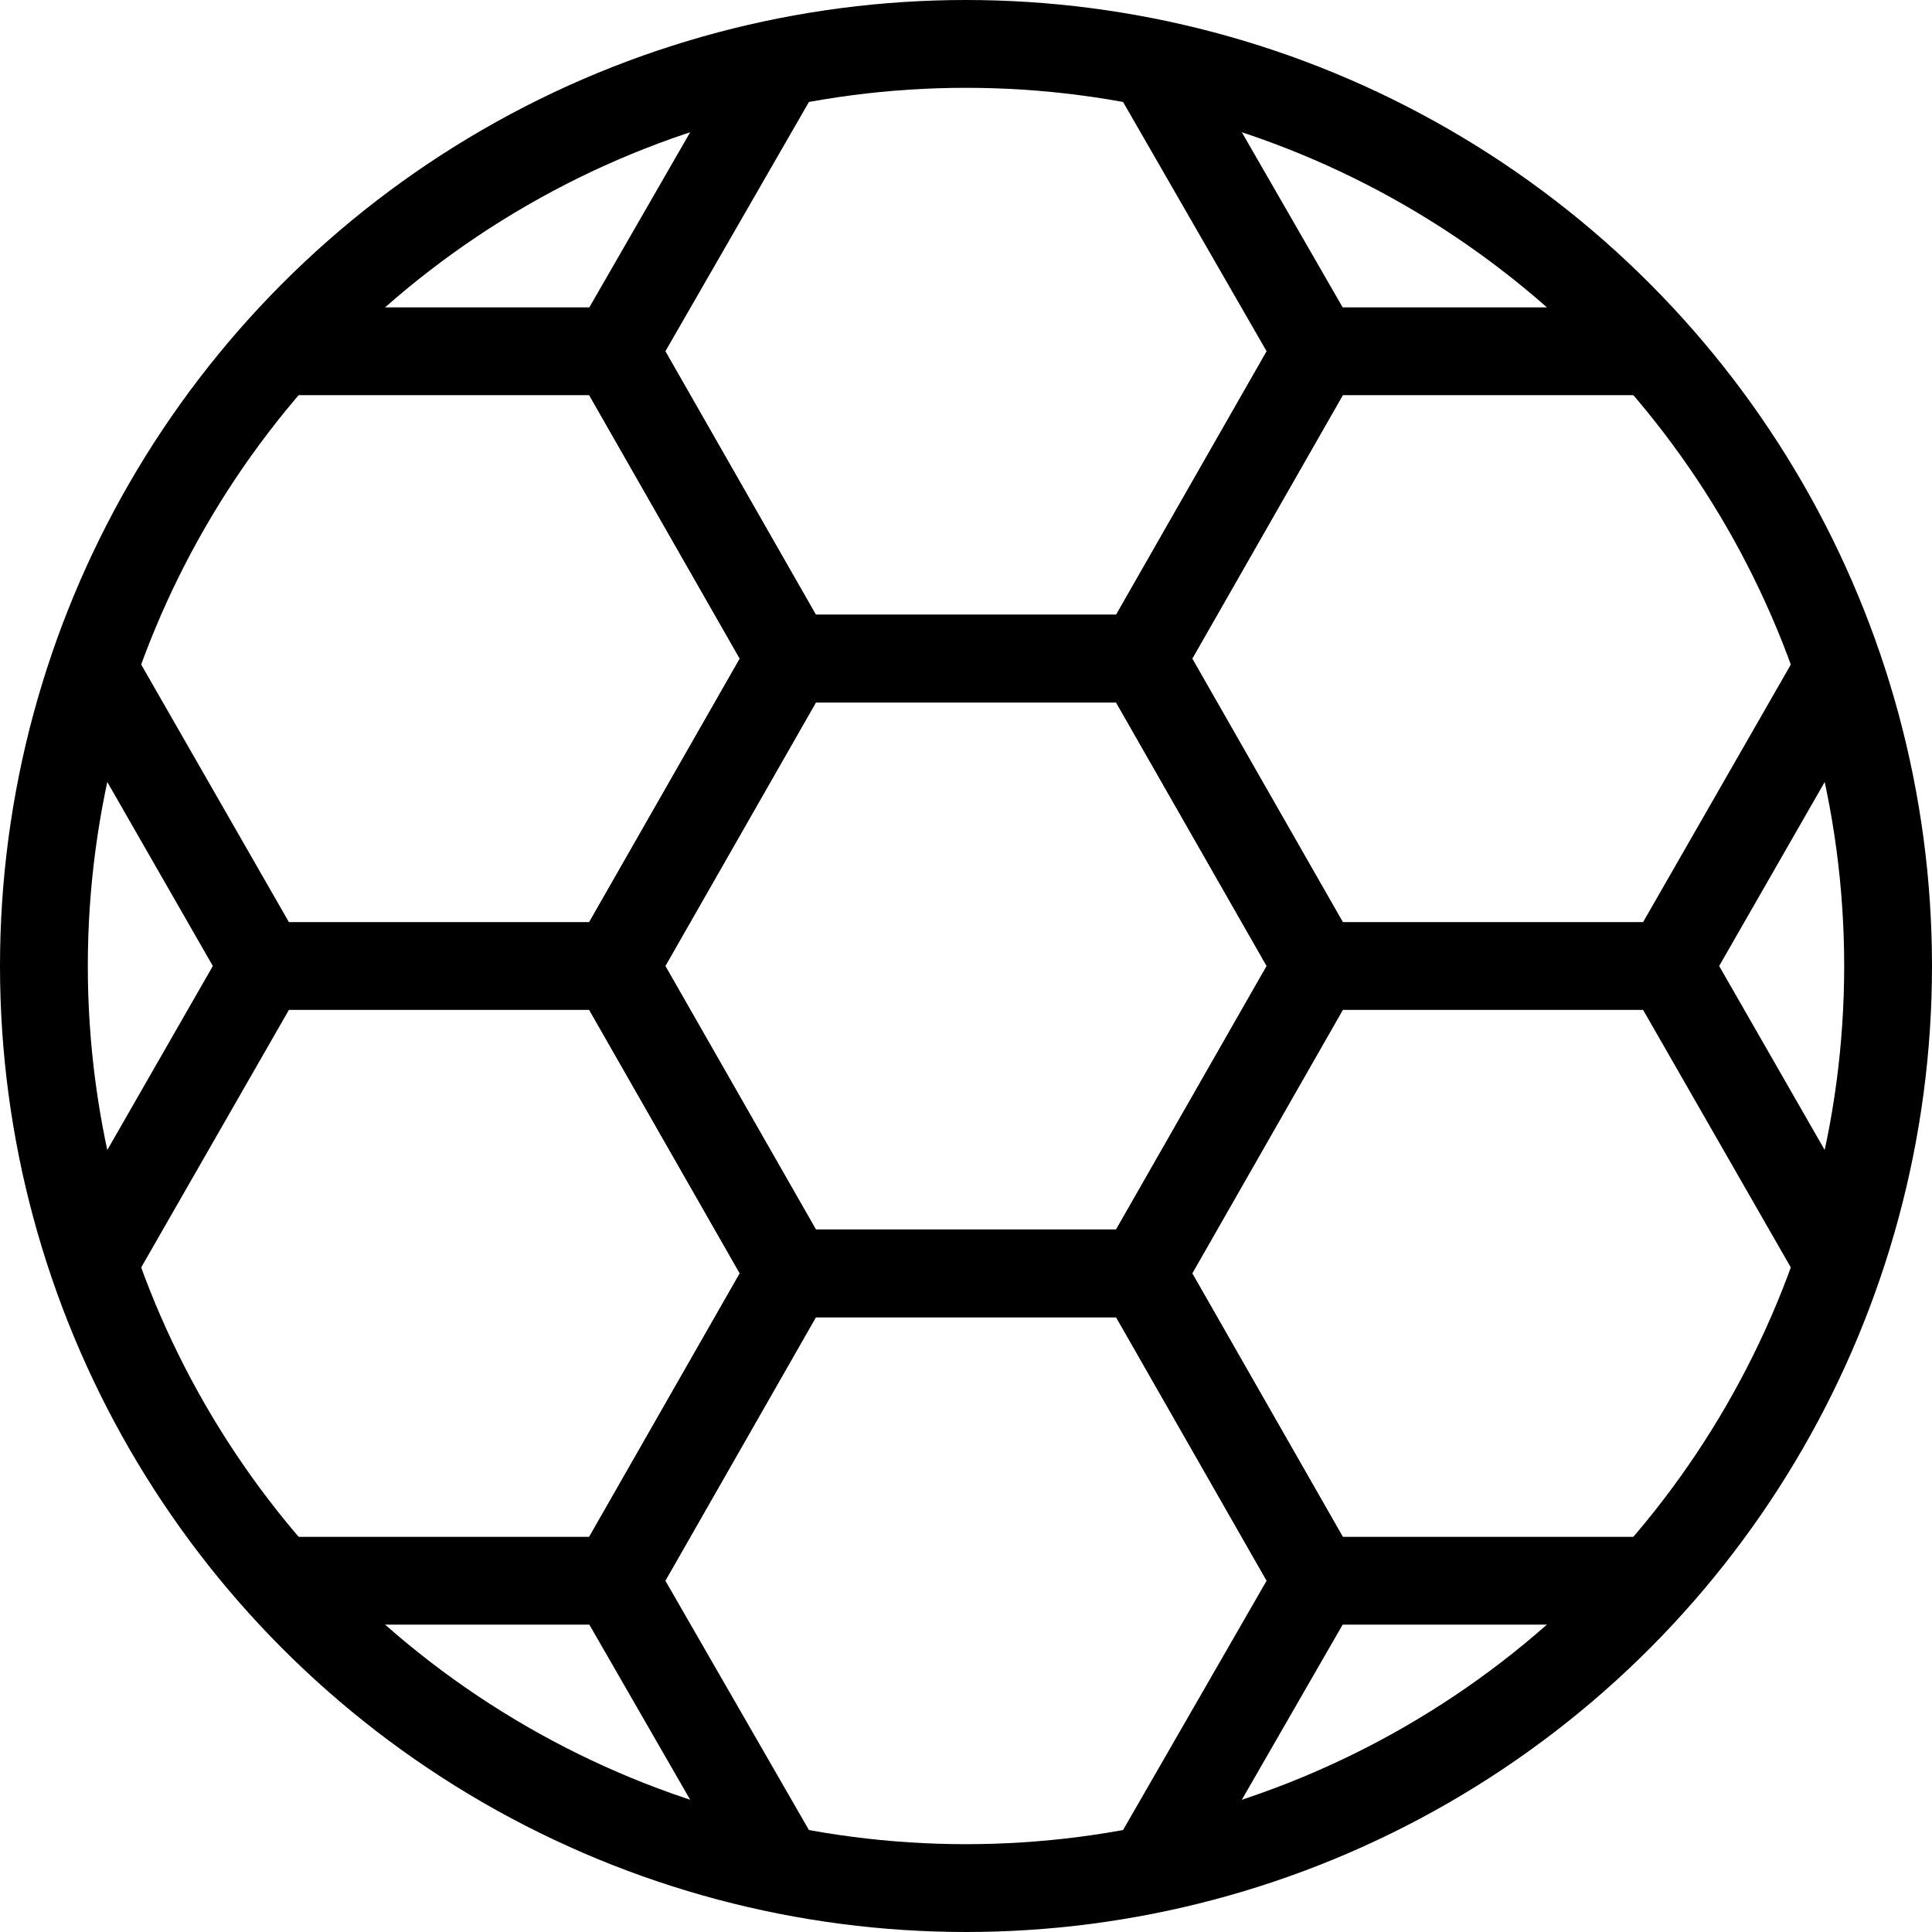 <?xml version="1.0" encoding="utf-8"?>
<!-- Generated by Glyphs Company app at https://glyphs.co -->
<!-- Copyright Glyphs Company. Please follow included license terms. -->
<!-- Do NOT redistribute -->
<svg class="stroked" xmlns="http://www.w3.org/2000/svg" viewBox="0 0 44 44">
    <path class="line" fill="none" stroke="#000" stroke-width="2" stroke-miterlimit="10" d="M18 29l-4-7 4-7h8l4 7-4 7z"/>
    <path class="line" fill="none" stroke="#000" stroke-width="2" stroke-miterlimit="10" d="M37.6 8H30l-4 7 4 7h8l3.9-6.8M41.9 28.8L38 22h-8l-4 7 4 7h7.6"/>
    <path class="line" fill="none" stroke="#000" stroke-width="2" stroke-miterlimit="10" d="M26.2 42.6L30 36l-4-7h-8l-4 7 3.8 6.6"/>
    <path class="line" fill="none" stroke="#000" stroke-width="2" stroke-miterlimit="10" d="M6.4 36H14l4-7-4-7H6l-3.9 6.8M2.1 15.2L6 22h8l4-7-4-7H6.4"/>
    <path class="line" fill="none" stroke="#000" stroke-width="2" stroke-miterlimit="10" d="M17.8 1.4L14 8l4 7h8l4-7-3.8-6.6"/>
    <circle cx="22" cy="22" r="21" class="line" fill="none" stroke="#000" stroke-width="2" stroke-miterlimit="10"/>
</svg>